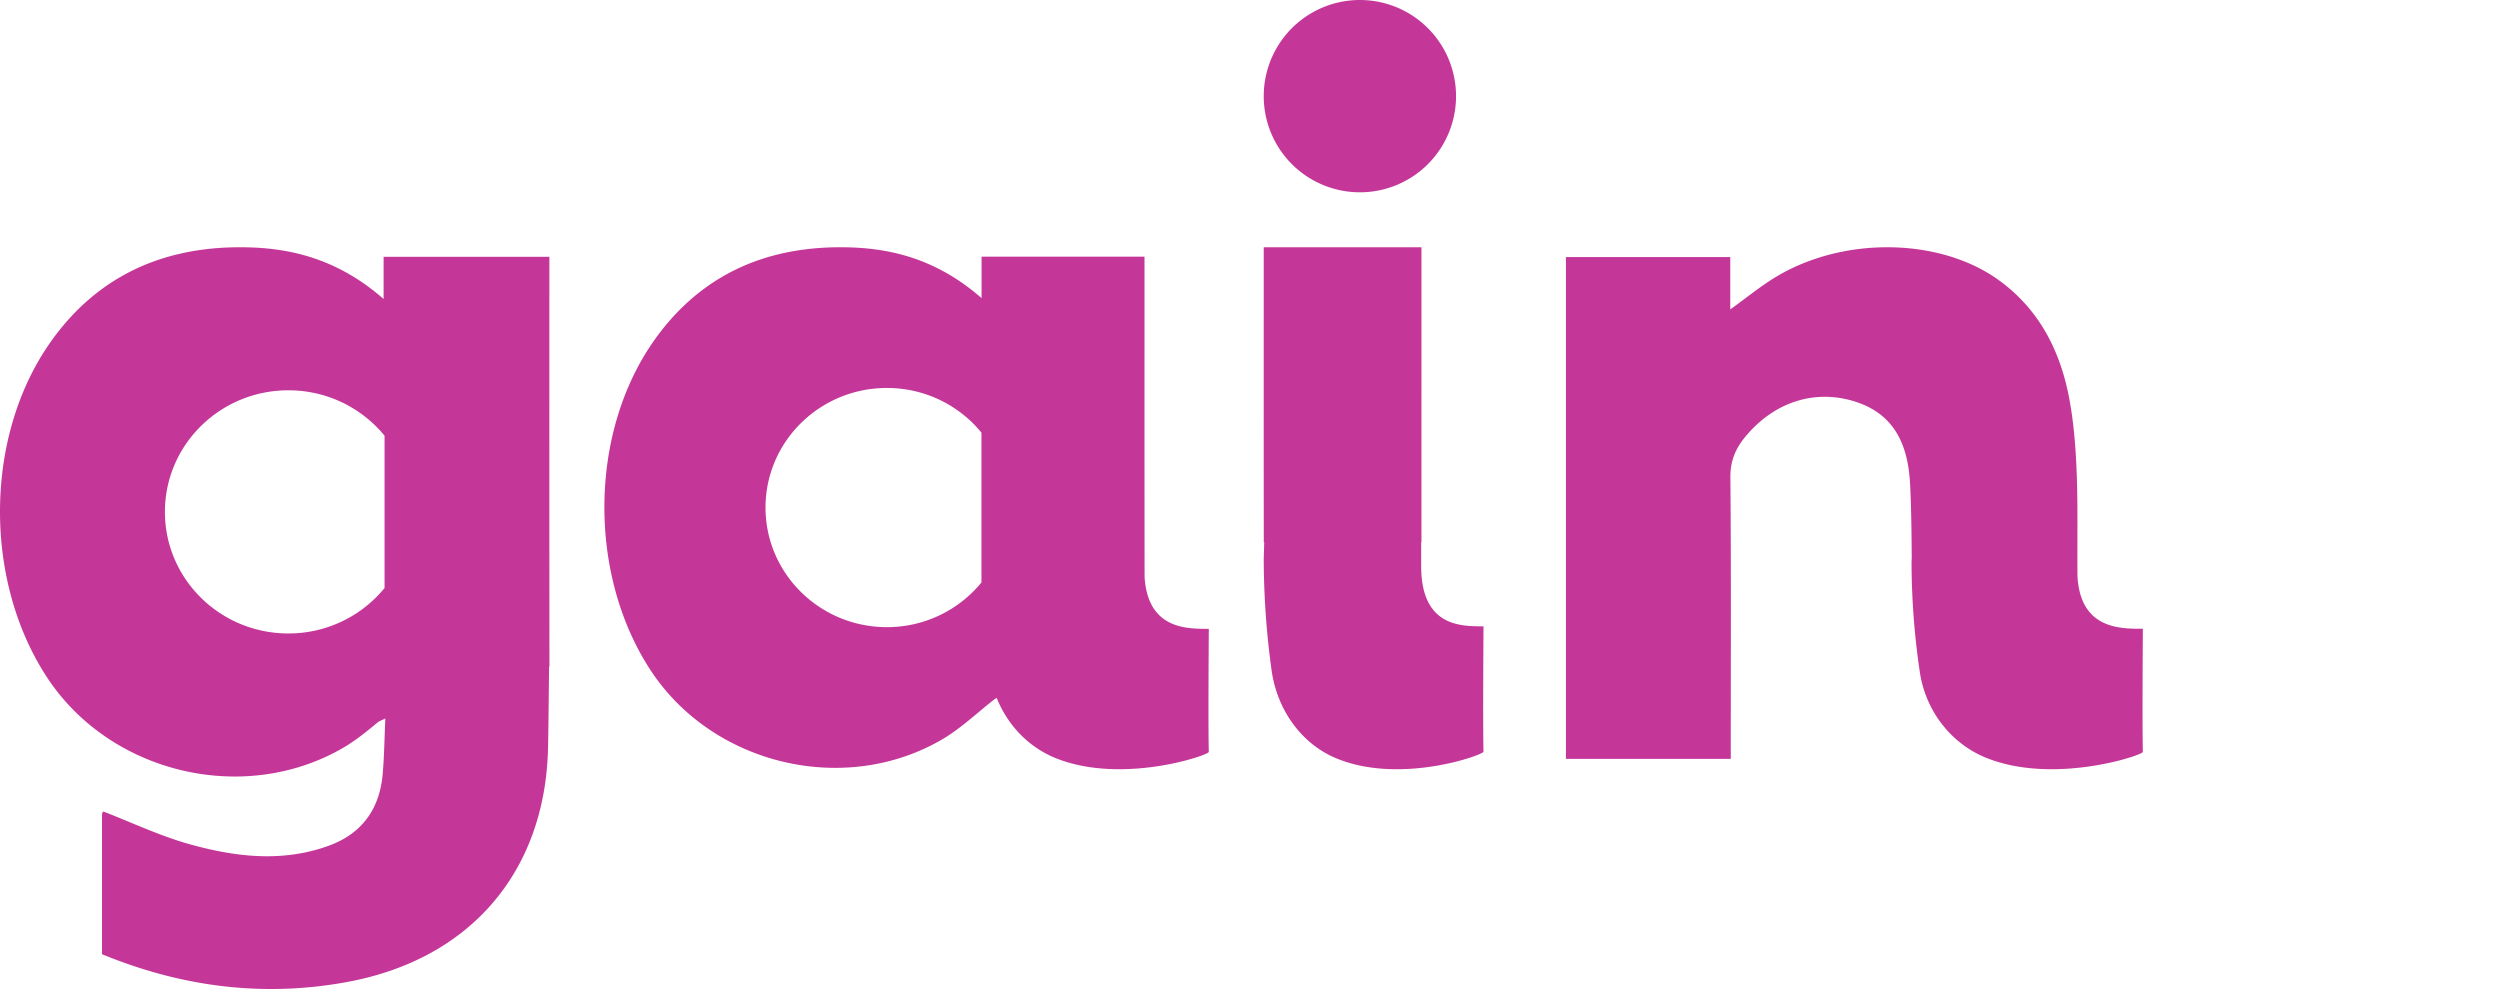 <svg xmlns="http://www.w3.org/2000/svg" width="91" height="36" viewBox="0 0 91 36">
    <g fill="#C53699" fill-rule="evenodd">
        <path d="M78 22.887c-.823 0-2.265.017-2.38-1.9-.012-1.207.016-2.415-.023-3.62-.033-.963-.101-1.936-.28-2.882-.324-1.7-1.074-3.2-2.534-4.268-2.158-1.579-5.713-1.627-8.184-.11-.54.331-1.034.736-1.617 1.157V9.357H57v18.265h6v-.432c0-3.273.015-6.545-.014-9.818-.005-.58.18-1.031.531-1.459 1.034-1.26 2.494-1.752 3.96-1.31 1.52.46 1.98 1.646 2.05 3.022.046.904.052 1.77.06 2.65l-.007.194a27.597 27.597 0 0 0 .306 4.023c.212 1.368 1.113 2.573 2.426 3.098 2.466.987 5.69-.104 5.688-.219-.026-1.127 0-4.191 0-4.484M54 22.798c-.815 0-2.269.02-2.269-2.19v-.878h.01V9H46v.423c0 3.436-.003 6.871.002 10.307h.016l-.018.607a29.98 29.98 0 0 0 .29 4.093c.203 1.393 1.059 2.618 2.305 3.153 2.343 1.005 5.406-.106 5.404-.222-.025-1.148 0-4.266 0-4.563M13.998 21.404a4.51 4.51 0 0 1-3.502 1.654c-2.481 0-4.493-1.982-4.493-4.425 0-2.445 2.012-4.426 4.493-4.426a4.51 4.51 0 0 1 3.502 1.654v5.543zm5.999-11.48v-.576h-6.034v1.535C12.168 9.31 10.337 9.002 8.753 9c-2.898-.004-5.257 1.095-6.924 3.467-2.414 3.436-2.43 8.697-.098 12.218 2.302 3.475 7.166 4.633 10.774 2.527.452-.265.861-.6 1.27-.94.063-.035.14-.065.251-.12-.033.731-.04 1.392-.099 2.048-.116 1.261-.762 2.154-1.975 2.59-1.698.612-3.41.4-5.084-.07-1.055-.298-2.057-.775-3.103-1.179.014-.013-.026.007-.034.034a1.707 1.707 0 0 1-.018.07v5.088c2.853 1.175 5.831 1.582 8.921 1.012 4.54-.837 7.198-4.062 7.313-8.468.017-.626.03-2.226.04-3.006a.047.047 0 0 0 .013-.03c-.005-3.783-.003-10.532-.003-14.316zM35.725 21.201a4.432 4.432 0 0 1-3.442 1.627c-2.44 0-4.418-1.95-4.418-4.353 0-2.404 1.978-4.353 4.418-4.353 1.392 0 2.633.635 3.442 1.626v5.453zM44 22.89c-.807 0-2.218.015-2.337-1.888-.005-3.697-.003-7.395-.003-11.093v-.567h-5.931v1.51C33.964 9.305 32.163 9.002 30.604 9c-2.847-.004-5.167 1.077-6.806 3.41-2.373 3.38-2.389 8.555-.096 12.018 2.263 3.418 7.045 4.558 10.593 2.486.683-.4 1.268-.966 1.903-1.46l.081-.052c.39.975 1.141 1.783 2.134 2.188 2.423.987 5.59-.104 5.587-.219-.026-1.126 0-4.19 0-4.481zM53 3.5a3.5 3.5 0 1 1-7 0 3.5 3.5 0 0 1 7 0"/>
    </g>
</svg>
